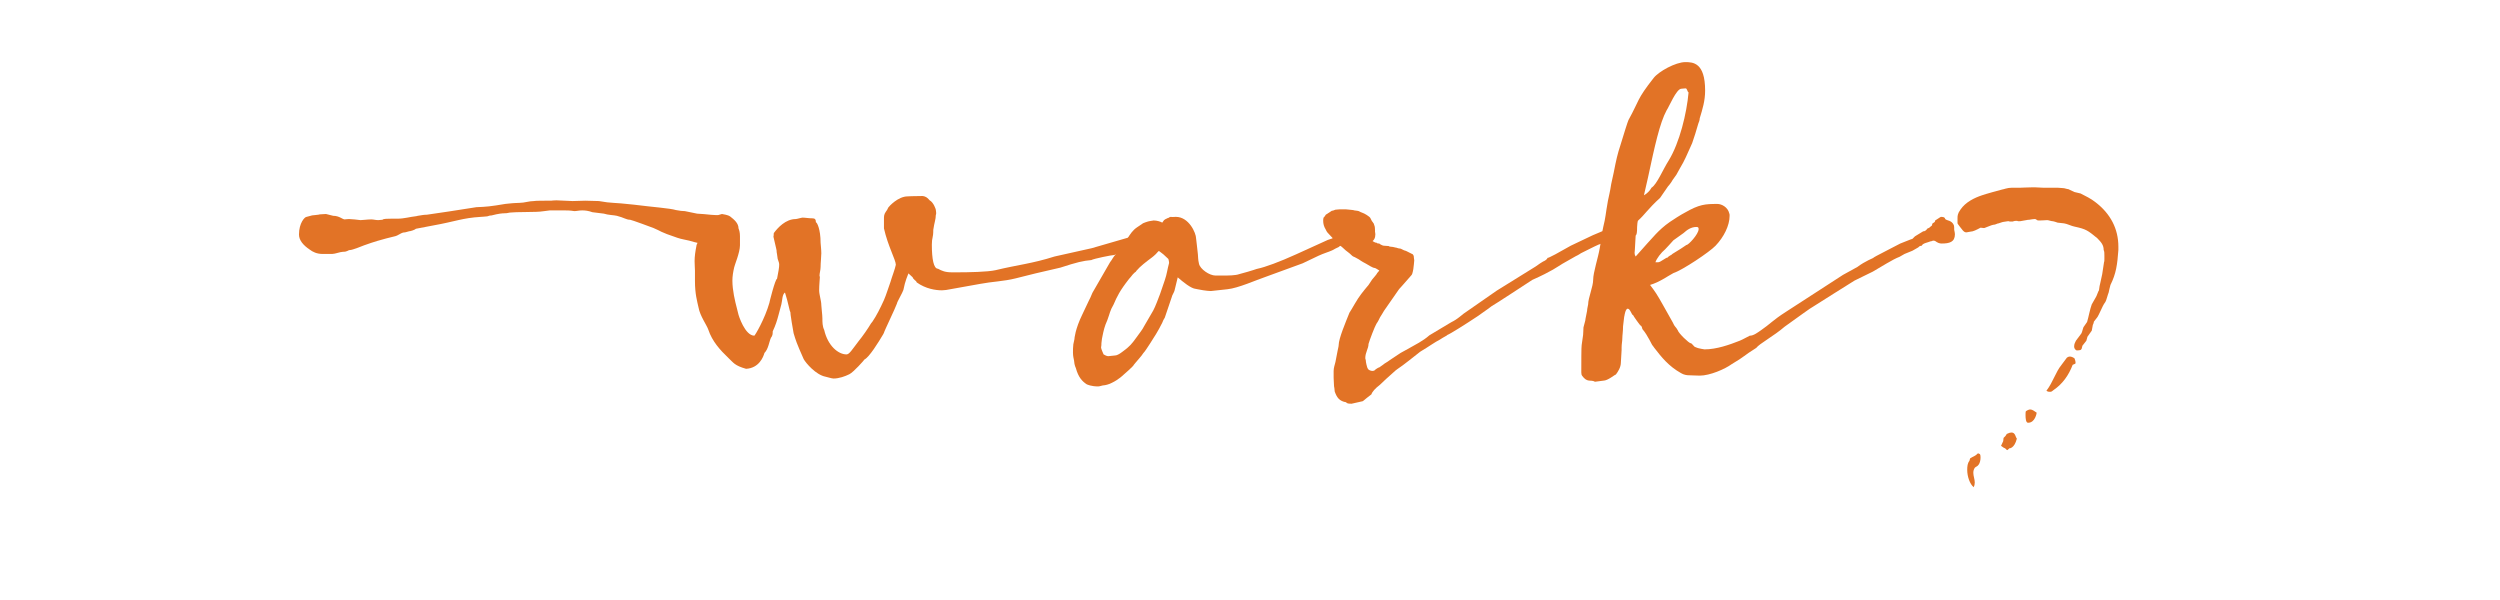 <?xml version="1.0" encoding="utf-8"?>
<!-- Generator: Adobe Illustrator 15.1.0, SVG Export Plug-In . SVG Version: 6.00 Build 0)  -->
<!DOCTYPE svg PUBLIC "-//W3C//DTD SVG 1.1//EN" "http://www.w3.org/Graphics/SVG/1.1/DTD/svg11.dtd">
<svg version="1.1" id="Layer_1" xmlns="http://www.w3.org/2000/svg" xmlns:xlink="http://www.w3.org/1999/xlink" x="0px" y="0px"
	 width="250px" height="60px" viewBox="0 0 250 60" enable-background="new 0 0 250 60" xml:space="preserve">
<g>
	<path fill="#E27326" d="M72.77,22.516c0.036,0.108,0.108,0.432,0.108,0.756v0.144c-0.036,0.216-0.216,0.612-0.972,0.936
		c0,0-0.324,0.216-0.576,0.216l-0.9-0.072c-0.684-0.252-0.684-0.18-1.512-0.432c-0.252-0.072-0.792-0.144-1.188-0.288
		c-1.836-0.612-1.584-0.648-2.375-0.972c-0.072-0.036-2.232-0.828-2.34-0.828c-0.396,0-0.612-0.216-1.332-0.396
		c-0.288-0.072-0.864-0.072-1.296-0.216l-1.152-0.144c-0.396-0.144-0.72-0.18-1.008-0.18c-0.324,0-0.576,0.072-0.792,0.072
		c-0.432-0.072-0.756-0.072-1.008-0.072h-1.439c-0.144,0-0.9,0.144-1.368,0.144c-0.612,0-1.26,0.036-1.979,0.036
		c-0.216,0-0.432,0.036-0.612,0.036c-0.144,0-0.252,0.072-0.576,0.072c-0.216,0-0.612,0.036-1.296,0.216
		c-0.324,0-0.288,0.108-0.612,0.108c-0.108,0-0.288,0.036-0.468,0.036c-1.836,0.108-2.556,0.468-4.788,0.864l-1.692,0.324
		c-0.108,0.108-0.54,0.252-0.684,0.252l-0.396,0.108c-0.468,0-0.576,0.324-1.188,0.432c-0.432,0.108-0.9,0.216-1.62,0.432
		c-0.612,0.18-0.54,0.18-1.296,0.432C36.342,24.568,35.227,25,35.046,25c-0.288,0-0.252,0.18-0.756,0.18
		c-0.252,0-0.792,0.216-1.08,0.216h-0.936c-0.612,0-1.008-0.216-1.296-0.432c-0.648-0.432-1.08-0.936-1.08-1.512
		c0-1.152,0.576-1.764,0.756-1.764l0.54-0.144c-0.108,0,0.792-0.072,0.792-0.108l0.612-0.036l0.72,0.18
		c0.612,0,0.936,0.36,1.152,0.36c0.036,0,0.252-0.036,0.432-0.036c0.144,0,0.972,0.072,1.152,0.108c0.216,0,0.684-0.072,1.08-0.072
		c0.216,0,0.432,0.072,0.684,0.072l0.432-0.036c0.072-0.108,0.54-0.108,0.864-0.108h0.612c0.72,0,1.224-0.18,1.908-0.252
		c0.072,0,0.072-0.036,0.144-0.036c0.468-0.072,0.612-0.108,0.9-0.108c2.556-0.36,1.656-0.252,4.967-0.756
		c0.972-0.036,1.404-0.072,2.88-0.324c0.072,0,0.612-0.072,0.72-0.072c0.144,0,0.396-0.036,0.72-0.036c0.468,0,0.936-0.18,1.44-0.18
		c0.072-0.036,1.08-0.036,1.152-0.036h0.576c0,0,0.18-0.036,0.504-0.036c0.432,0,0.36,0.036,1.62,0.072
		c0.036,0,1.116-0.036,1.26-0.036c0.036,0,1.332,0.036,1.368,0.036c1.404,0.252,1.26,0.108,3.492,0.36
		c1.98,0.252,3.636,0.36,4.211,0.54c0.36,0.072,0.684,0.108,0.9,0.108l1.224,0.252c1.224,0.072,1.043,0.108,1.872,0.144
		C71.906,21.508,72.302,21.76,72.77,22.516z"/>
	<path fill="#E27326" d="M114.061,24.928h-0.252c-0.036,0.036-0.288,0.072-1.332,0.288l-1.08,0.288c-0.216,0-2.016,0.36-2.268,0.504
		c-0.828,0.072-1.439,0.216-3.095,0.756l-2.484,0.576c-0.036,0-1.98,0.504-2.016,0.504c-1.152,0.288-2.376,0.324-3.492,0.54
		l-3.419,0.612c-0.108,0-0.252,0.036-0.432,0.036c-0.612,0-1.62-0.144-2.52-0.792c-0.036-0.108-0.108-0.18-0.18-0.216
		c-0.18-0.18-0.216-0.216-0.216-0.288l-0.432-0.396c-0.072,0.216-0.324,0.72-0.504,1.656c-0.072,0.252-0.648,1.224-0.648,1.368
		c-0.144,0.432-1.296,2.807-1.296,2.916l-0.072,0.144c-0.468,0.793-1.404,2.305-1.872,2.521c-0.036,0.071-1.08,1.259-1.512,1.476
		c-0.432,0.217-1.044,0.432-1.583,0.432c-0.18,0-0.612-0.145-0.792-0.18c-0.972-0.18-1.98-1.367-2.196-1.764
		c-0.72-1.619-0.792-1.871-1.008-2.592c-0.036-0.107-0.36-2.123-0.324-2.123c-0.072,0-0.216-0.973-0.54-1.944
		c-0.288,0.216-0.252,0.756-0.36,1.188l-0.288,1.08c-0.144,0.54-0.288,1.008-0.576,1.62c0,0.216,0,0.432-0.18,0.648
		c-0.18,0.395-0.252,1.115-0.648,1.512c-0.108,0.396-0.54,1.512-1.836,1.584c-1.152-0.324-1.26-0.613-1.764-1.08
		c-0.828-0.793-1.62-1.656-2.016-2.844c-0.144-0.433-0.828-1.368-0.972-2.196c-0.144-0.648-0.36-1.368-0.36-2.664v-1.044
		c0-0.252-0.036-0.504-0.036-0.936c0-0.468,0.072-0.972,0.18-1.512c0-0.18,0.252-0.54,0.252-0.576c0-0.108,0.288-0.756,0.288-0.828
		c0-0.396,0.684-1.224,0.972-1.476c0-0.036,1.044-0.324,1.044-0.324c0.144,0.036,0.576,0.072,0.828,0.252
		c0.36,0.288,0.828,0.648,0.828,1.188c0.072,0.18,0.144,0.396,0.144,0.792v0.9c0,0.72-0.54,1.979-0.576,2.196
		c-0.108,0.468-0.18,0.9-0.18,1.332c0,0.972,0.252,2.016,0.468,2.844l0.108,0.432c0.036,0.216,0.684,2.231,1.62,2.231
		c0.072-0.035,1.043-1.656,1.512-3.312c-0.036,0.072,0.576-2.375,0.756-2.375c0.144-0.72,0.216-1.152,0.216-1.404
		c0-0.324-0.18-0.504-0.18-0.792c0-0.108-0.072-0.432-0.072-0.468c0-0.288-0.036-0.216-0.324-1.547c0-0.036,0.036-0.108,0.036-0.36
		c0.396-0.54,1.188-1.404,2.196-1.404c0.108,0,0.576-0.144,0.684-0.144c0.252,0,0.612,0.072,1.008,0.072
		c0.216,0,0.324,0.108,0.324,0.396c0.108,0,0.468,0.684,0.468,2.052c0,0.072,0.072,0.684,0.072,1.044
		c0,0.36-0.072,0.936-0.072,1.368c0,0.288-0.108,0.648-0.108,0.864c0,0.072,0.036,0.108,0.036,0.144
		c0,0.108-0.072,0.792-0.072,1.332c0,0.432,0.216,1.043,0.216,1.476c0,0.216,0.108,0.972,0.108,1.332s0,0.792,0.18,1.151
		c0.36,1.584,1.404,2.448,2.232,2.448c0.288,0,0.576-0.504,1.188-1.296c0.468-0.576,0.936-1.26,1.26-1.8l0.144-0.181
		c0.396-0.575,0.792-1.367,1.152-2.159c0.252-0.576,0.432-1.224,0.648-1.8c0.144-0.504,0.468-1.332,0.54-1.728
		c0-0.468-0.792-1.872-1.188-3.636v-0.972c0-0.216,0-0.432,0.18-0.684c0.072-0.072,0.216-0.324,0.252-0.432
		c0.072-0.108,0.972-1.116,1.944-1.116c0.216,0,0.36-0.036,1.476-0.036c0.108,0,0.216,0.036,0.36,0.108
		c0.18,0.108,0.324,0.288,0.36,0.324c0.396,0.216,0.612,0.9,0.612,0.936c0,0.072,0.036,0.18,0.036,0.324
		c0,0.072,0,0.144-0.036,0.216c0,0.432-0.144,0.72-0.252,1.476c0,0.864-0.144,0.72-0.144,1.476c0,1.44,0.18,2.412,0.612,2.412
		c0.396,0.216,0.72,0.36,1.404,0.36h0.468c1.188,0,3.095-0.036,3.887-0.216c2.232-0.54,3.636-0.648,5.903-1.368l3.708-0.828
		l3.6-1.044l1.296-0.288c0.108,0,0.612-0.144,1.188-0.288c0.036,0,0.18-0.072,0.18-0.108c0.144,0,0.288-0.252,0.288-0.252
		s0.216-0.036,0.252-0.144l0.18-0.144c0.072-0.036,0-0.144,0.108-0.216c0.036-0.072,0.216-0.072,0.216-0.288
		c0.54-0.36,0.576-0.36,0.576-0.36c0.18,0,0.396,0,0.468,0.216c0.144,0.18,0.648,0.108,0.828,0.612
		c0.036,0.108,0.036,0.216,0.036,0.468c0.072,0.18,0.108,0.324,0.108,0.432c0,0.792-0.576,0.936-1.368,0.936
		c-0.216,0-0.396-0.072-0.648-0.252c-0.072-0.036-0.144-0.036-0.18-0.036c-0.072,0-0.144,0.072-0.288,0.072
		c-0.216,0.108-0.936,0.216-1.044,0.468C114.564,24.711,114.132,24.928,114.061,24.928z"/>
	<path fill="#E27326" d="M131.848,25.576l-1.584,0.756l-3.743,1.368c-0.864,0.288-2.7,1.116-3.78,1.224l-1.656,0.18
		c-0.36,0-1.224-0.144-1.332-0.18c-0.036,0-0.144-0.036-0.18-0.036c-0.468-0.036-1.26-0.684-1.8-1.152l-0.324,1.332
		c0,0.036-0.072,0.18-0.18,0.396c0,0.036-0.072,0.108-0.072,0.18l-0.72,2.124c-0.108,0.181-0.18,0.288-0.252,0.504
		c-0.216,0.433-0.432,0.828-0.612,1.116l-0.612,0.972c-0.18,0.252-0.468,0.756-0.684,0.972c-0.108,0.217-0.72,0.864-0.936,1.152
		c0,0.107-1.044,1.008-1.044,1.008s-0.468,0.467-1.152,0.791c-0.252,0.145-0.684,0.252-0.828,0.252c-0.108,0-0.396,0.109-0.54,0.109
		c-0.684,0-1.08-0.182-1.152-0.217c-0.432-0.287-0.828-0.684-1.08-1.619c0-0.037-0.144-0.217-0.18-0.756
		c-0.036-0.181-0.108-0.433-0.108-0.793c0-0.252,0-0.539,0.036-0.828l0.108-0.504c0-0.071,0.072-1.008,0.792-2.482l0.648-1.369
		c0.252-0.468,0.324-0.756,0.36-0.792l1.764-3.06c0.216-0.252,0.324-0.576,0.612-0.828c0.144-0.252,1.08-1.476,1.152-1.584
		c0.252-0.396,0.504-0.792,0.936-1.08l0.54-0.36c-0.036-0.036,0.612-0.252,0.684-0.252l0.432-0.072c0.324,0,0.684,0.108,0.864,0.216
		l0.18-0.252c0.18-0.144,0.54-0.324,1.188-0.324c1.295,0,2.016,1.62,2.016,2.16c0,0.072,0.036,0.36,0.072,0.612l0.108,0.972
		c0.036,0.324,0,0.468,0.108,0.936c0.108,0.54,1.043,1.188,1.656,1.188h0.648c0.648,0,1.332,0,1.728-0.144
		c1.368-0.36,1.764-0.54,1.836-0.54c0.72-0.144,2.196-0.684,3.852-1.44l3.167-1.44l0.433-0.144l1.116-0.72
		c0.035,0,0.144,0,0.144-0.036c0.144,0,0.288-0.252,0.288-0.252s0.216-0.036,0.252-0.144l0.18-0.144
		c0.072-0.036,0-0.144,0.107-0.216c0.037-0.072,0.217-0.072,0.217-0.288c0.539-0.36,0.576-0.36,0.576-0.36
		c0.18,0,0.395,0,0.467,0.216c0.145,0.18,0.648,0.108,0.828,0.612c0.037,0.108,0.037,0.216,0.037,0.468
		c0.072,0.18,0.107,0.324,0.107,0.432c0,0.792-0.576,0.936-1.368,0.936c-0.216,0-0.396-0.072-0.647-0.252
		c-0.072-0.036-0.145-0.036-0.18-0.036c-0.072,0-0.145,0.072-0.289,0.072c-0.215,0.108-0.539,0.144-0.756,0.36
		c-0.144,0-0.432,0.18-0.396,0.18c0,0.036-0.18,0.072-0.684,0.36C132.82,25.215,132.388,25.324,131.848,25.576z M110.358,35.438
		c0.108,0.071,0.324,0.18,0.468,0.18l0.684-0.071c0.144,0,0.396-0.108,0.72-0.36c0.756-0.54,0.972-0.828,1.44-1.476
		c0.324-0.469,0.54-0.685,0.756-1.116l0.9-1.548c0.216-0.396,0.504-1.188,0.684-1.656l0.468-1.368
		c0.216-0.612,0.252-1.08,0.432-1.728c0-0.108-0.036-0.288-0.072-0.396l-0.504-0.468c-0.396-0.288-0.396-0.324-0.432-0.324
		c-0.108,0-0.18,0.216-0.54,0.504l-0.18,0.144c-0.576,0.432-1.152,0.864-1.547,1.332c-0.036,0.108-0.108,0.108-0.18,0.18l-0.18,0.18
		c-0.036,0.072-0.36,0.432-0.36,0.432c-0.936,1.188-1.224,1.8-1.548,2.556c-0.396,0.684-0.36,0.864-0.648,1.62
		c-0.252,0.54-0.36,1.008-0.468,1.548c-0.072,0.288-0.036,0.181-0.108,0.72c0,0.107,0,0.252-0.036,0.432
		C110.106,34.862,110.322,35.366,110.358,35.438z"/>
	<path fill="#E27326" d="M160.215,23.128c0.035,0,0.145,0,0.145-0.036c0.143,0,0.287-0.252,0.287-0.252s0.18-0.036,0.252-0.144
		l0.18-0.144c0.037,0,0.037-0.072,0.037-0.108s0-0.072,0.035-0.108c0.072-0.072,0.252-0.072,0.252-0.288
		c0.539-0.36,0.576-0.36,0.576-0.36c0.145,0,0.396,0,0.467,0.216c0.145,0.18,0.648,0.108,0.828,0.612
		c0.037,0.108,0.037,0.216,0.037,0.468c0.072,0.18,0.107,0.324,0.107,0.432c0,0.792-0.576,1.26-1.367,1.26
		c-0.217,0-0.396-0.072-0.648-0.252c-0.252-0.108-0.252-0.288-0.469-0.288c-0.215,0.108-0.467,0.144-0.756,0.216l-0.322,0.108
		c-0.217,0.108-0.576,0.252-1.045,0.504l-0.721,0.36c0,0-0.252,0.18-0.504,0.288l-1.33,0.756c-0.541,0.324-1.008,0.72-3.025,1.62
		c0,0-4.066,2.664-4.066,2.627c0,0-0.611,0.468-1.404,1.008c-1.188,0.791-2.734,1.764-3.023,1.871
		c-0.035,0.072-0.324,0.18-0.756,0.469c-0.504,0.252-1.08,0.684-1.871,1.151L142,35.187c-0.467,0.36-1.654,1.331-2.268,1.728
		c-0.143,0.072-0.684,0.611-1.115,0.973l-0.648,0.611c-0.432,0.324-0.756,0.684-0.828,0.936c0,0-0.791,0.611-0.863,0.684
		l-1.115,0.252c-0.18,0-0.504,0-0.541-0.143c-0.684-0.109-0.936-0.469-1.151-1.08c0-0.037-0.036-0.324-0.036-0.361
		c-0.035-0.107-0.035-0.215-0.072-1.008v-0.684c0-0.287,0.108-0.611,0.181-0.899l0.216-1.116c0.036-0.216,0.107-0.432,0.107-0.576
		c0-0.647,0.721-2.34,1.08-3.239c0,0,0.324-0.504,0.541-0.9c0.432-0.756,0.827-1.224,1.367-1.872l0.359-0.54
		c0.145-0.18,0.504-0.576,0.504-0.648l0.217-0.252c-0.145-0.108-0.432-0.252-0.432-0.252c-0.252,0-0.684-0.324-0.9-0.432
		c-0.432-0.216-0.721-0.432-0.721-0.432l-0.395-0.216c-0.289-0.108-0.252-0.144-0.504-0.36l-0.181-0.144
		c-0.324-0.216-0.54-0.504-0.828-0.684c-0.216-0.18-0.323-0.252-0.468-0.468l-0.54-0.576c-0.18-0.18-0.288-0.288-0.396-0.54
		c-0.18-0.288-0.252-0.576-0.252-0.864c0-0.072,0-0.216,0.035-0.324c0.108-0.072,0.108-0.144,0.252-0.324
		c0.108,0,0.145-0.108,0.252-0.144l0.324-0.216c0.145,0,0.324-0.108,0.36-0.108c0.071,0,0.36-0.036,0.432-0.036h0.612
		c0.18,0,0.576,0.072,0.72,0.072c0.216,0.072,0.323,0.036,0.575,0.108c0.072,0.036,0.253,0.144,0.396,0.18
		c0.145,0.036,0.684,0.36,0.756,0.504l0.145,0.288l0.18,0.252c0,0,0.035,0.072,0.072,0.18l0.035,0.144c0,0,0.037,0.18,0.037,0.36
		v0.252c0,0.036-0.037,0.144-0.037,0.216c0,0-0.107,0.144-0.107,0.216c-0.252,0.18-0.217,0.252-0.217,0.252l0.037,0.108
		c0.107,0.036,0.287,0.216,0.504,0.216c0.035,0.072,0.145,0.072,0.252,0.072c0,0.036,0.324,0.216,0.432,0.216l0.504,0.036
		c0.035,0.036,0.107,0.072,0.252,0.072s0.396,0.072,0.396,0.072c0.143,0,0.287,0.108,0.504,0.108c0.072,0,0.359,0.18,0.396,0.18
		c0.07,0,0.395,0.144,0.504,0.216l0.359,0.18c0.107,0.144,0.107,0.216,0.107,0.324c0,0.072,0.037,0.252,0.037,0.288
		c0,0.144-0.037,0.252-0.037,0.396l-0.035,0.288c0,0.144-0.109,0.684-0.18,0.756l-0.756,0.864c-0.037,0.072-0.506,0.54-0.541,0.612
		l-1.477,2.124c0,0-0.252,0.432-0.395,0.647c-0.072,0.145-0.18,0.396-0.361,0.648c-0.143,0.216-0.684,1.619-0.791,2.016
		c0,0.468-0.324,0.828-0.324,1.439c0.037,0.108,0.072,0.252,0.072,0.396c0,0.035,0.035,0.107,0.035,0.18
		c0.072,0.252,0.072,0.359,0.182,0.504c0.035,0.072,0.252,0.18,0.432,0.18c0.107,0,0.215-0.035,0.252-0.107
		c0,0,0.324-0.252,0.432-0.252c0.215-0.145,0.359-0.252,0.359-0.252c0.252-0.217,0.359-0.217,0.684-0.469l1.08-0.719l0.721-0.396
		c0.756-0.432,1.512-0.792,2.16-1.367c2.195-1.297,2.195-1.332,2.23-1.332c0.217-0.108,0.504-0.252,1.188-0.828l3.312-2.304
		l3.887-2.412c0.252-0.18,0.721-0.504,0.756-0.504c0.109-0.036,0.434-0.216,0.434-0.36c0.07,0,0.252-0.072,0.791-0.36l1.547-0.864
		l2.197-1.044L160.215,23.128z"/>
	<path fill="#E27326" d="M191.029,23.956l0.217-0.072l0.252-0.252l0.826-0.504c0.037,0,0.145,0,0.145-0.036
		c0.107,0,0.289-0.252,0.289-0.252s0.18-0.036,0.252-0.144l0.18-0.144c0.035-0.036,0-0.144,0.072-0.216
		c0.07-0.072,0.252-0.072,0.252-0.288c0.539-0.36,0.574-0.36,0.574-0.36c0.145,0,0.396,0,0.434,0.216
		c0.18,0.18,0.646,0.108,0.863,0.612c0.035,0.108,0.035,0.216,0.035,0.468c0.037,0.18,0.072,0.324,0.072,0.432
		c0,0.792-0.539,0.936-1.332,0.936c-0.215,0-0.395-0.072-0.646-0.252c-0.072-0.036-0.145-0.036-0.182-0.036
		c-0.107,0-0.143,0.072-0.287,0.072c-0.217,0.108-0.791,0.18-0.863,0.432c-0.145,0-0.324,0.108-0.289,0.108
		c0,0.036-0.143,0.108-0.646,0.396l-0.793,0.324l-0.504,0.288c-0.684,0.252-1.836,1.008-2.664,1.476l-1.836,0.9
		c0,0-4.139,2.592-4.174,2.628c-0.072,0-1.549,1.08-2.809,1.979c-1.08,0.937-2.52,1.692-2.844,2.125
		c-1.225,0.756-1.152,0.863-2.447,1.619c-0.684,0.504-2.195,1.152-3.203,1.152c-0.434,0-0.793-0.037-1.117-0.037
		c-0.143,0-0.467-0.035-0.756-0.215c-1.223-0.685-1.943-1.584-2.664-2.52l-0.18-0.252c0,0.107-0.467-1.008-1.008-1.621
		c-0.035-0.035-0.035-0.287-0.18-0.359c-0.035,0.036-0.791-1.044-0.756-1.044c-0.145,0-0.287-0.648-0.539-0.648
		c-0.217,0-0.324,0.648-0.324,0.684s-0.037,0.107-0.037,0.18l-0.107,0.9c0,0.504-0.072,0.9-0.072,1.188
		c0,0.288-0.072,0.576-0.072,0.936v0.252c0,0.289-0.072,0.9-0.072,1.225c0,0.504-0.287,0.936-0.504,1.223
		c-0.107,0-0.791,0.613-1.26,0.613l-0.826,0.107c-0.434-0.252-0.756,0.145-1.297-0.611c-0.035-0.037-0.072-0.145-0.072-0.324
		c0-0.828,0-2.628,0.037-2.736l0.143-1.008c0-0.287,0.037-0.359,0.037-0.756l0.18-0.684c0-0.145,0.18-0.9,0.18-0.972
		c0-0.216,0.107-0.576,0.107-0.648c0-0.648,0.504-1.764,0.504-2.484c0-0.684,0.504-2.231,0.648-3.096
		c0.145-0.684,0.18-1.439,0.359-2.16c0.252-1.008,0.217-1.224,0.469-2.627c0.072-0.396,0.217-0.9,0.324-1.656l0.252-1.152
		c0.252-1.296,0.396-1.908,0.648-2.664c0.395-1.295,0.719-2.339,0.828-2.591c1.115-2.016,0.791-2.016,2.52-4.211
		c0.504-0.648,2.195-1.584,3.166-1.584c0.756,0,1.98,0.036,1.98,2.844c0,1.008-0.252,1.835-0.539,2.771
		c0,0.144-0.072,0.396-0.145,0.54c-0.18,0.648-0.432,1.44-0.611,1.944c-0.541,1.188-0.721,1.691-1.225,2.52l-0.359,0.648
		l-0.361,0.504c0,0.036-0.287,0.468-0.467,0.648l-0.793,1.152c-1.223,1.116-1.547,1.692-2.195,2.268
		c-0.035,0.036-0.072,0.072-0.107,0.648c0,0.576-0.037,0.756-0.145,0.864c-0.072,1.548-0.107,1.656-0.107,1.728
		c0,0.144,0.035,0.252,0.107,0.36l1.152-1.296c0.396-0.396,1.115-1.368,2.268-2.16c0.252-0.18,1.152-0.756,1.512-0.936
		c1.439-0.828,2.016-0.864,3.24-0.864c0.432,0,1.043,0.324,1.188,0.936c0.035,0.072,0.035,0.144,0.035,0.252
		c0,0.972-0.576,2.124-1.404,2.988c-0.574,0.612-3.311,2.447-4.211,2.735c-0.611,0.324-1.367,0.9-2.34,1.188
		c0.541,0.72,0.648,0.864,1.297,2.016l0.971,1.728c0.217,0.504,0.289,0.396,0.504,0.792c0.072,0.288,1.117,1.296,1.297,1.296
		c0.145,0,0.324,0.396,0.504,0.396c0.252,0.144,0.936,0.216,0.863,0.216c1.225,0,2.52-0.468,3.527-0.864
		c0.289-0.107,0.973-0.504,1.008-0.504c0.396,0,0.793-0.324,1.117-0.54c0.898-0.612,1.188-1.008,2.482-1.835l5.725-3.708
		l1.439-0.792c0.756-0.576,1.619-0.9,1.584-0.9c0-0.036,0.252-0.18,1.727-0.936l0.973-0.504L191.029,23.956z M164.789,17.8
		l-0.396,1.728c0.287-0.144,0.611-0.468,0.756-0.756c0.539-0.324,1.152-1.836,1.729-2.736c1.08-1.764,1.799-4.715,1.979-6.803
		c-0.107,0-0.143-0.396-0.287-0.396c-0.18,0-0.324,0.036-0.432,0.036c-0.504,0-1.26,1.872-1.477,2.16
		C165.977,12.293,165.473,14.597,164.789,17.8z M169.863,22.912c0-0.144-0.035-0.216-0.215-0.216c-0.541,0-0.936,0.288-1.297,0.612
		l-1.008,0.72c-0.539,0.576-0.467,0.54-0.828,0.9c-0.395,0.324-0.863,0.936-0.971,1.296h0.287c0.217,0,0.793-0.504,0.936-0.468
		c0.037-0.108,0.396-0.288,0.396-0.288c0-0.072,0.721-0.432,1.477-0.972C168.82,24.532,169.863,23.416,169.863,22.912z"/>
	<path fill="#E27326" d="M200.213,18.952c0.107,0,0.504-0.18,0.971-0.18h0.865c0.395,0,0.432-0.036,1.078-0.036h0.434
		c0.287,0,0.467,0.036,0.756,0.036h1.439c0,0,0.432,0.036,0.504,0.036c0.215,0,0.432,0.108,0.576,0.108l0.611,0.288l0.611,0.144
		c0.434,0.216,1.08,0.54,1.477,0.864c1.512,1.152,2.303,2.664,2.303,4.463V25c-0.107,1.44-0.215,2.34-0.791,3.492
		c-0.035,0.072-0.18,0.756-0.18,0.756c-0.072,0.144-0.252,0.864-0.324,0.936l-0.145,0.216c-0.072,0.072-0.539,1.152-0.646,1.296
		l-0.361,0.467c0,0-0.035,0.217-0.107,0.324l-0.107,0.576l-0.432,0.611l-0.109,0.396l-0.396,0.504l-0.07,0.288l-0.072,0.108
		c-0.037,0.035-0.217,0.072-0.324,0.072c-0.072,0-0.145,0-0.18-0.037c-0.145-0.107-0.18-0.252-0.18-0.359
		c0-0.252,0.107-0.432,0.18-0.576l0.539-0.72c0.072-0.072,0.18-0.647,0.252-0.685l0.324-0.467c0.145-0.469,0.289-1.296,0.469-1.764
		l0.432-0.756c0.072-0.108,0.215-0.576,0.287-0.648c0.037-0.324,0.072-0.504,0.145-0.792l0.18-0.828l0.18-1.188
		c0.037-0.072,0.037-0.216,0.037-0.36V25.54c0-0.216,0-0.396-0.072-0.54c0-0.468-0.217-0.756-0.648-1.188
		c-0.971-0.792-1.115-0.9-2.268-1.152c-0.252-0.036-0.756-0.288-1.043-0.324l-0.648-0.072c0,0-0.396-0.144-0.504-0.144
		c-0.145,0-0.396-0.108-0.541-0.108c-0.107,0-0.467,0.036-0.719,0.036c-0.107,0-0.252,0-0.289-0.036
		c-0.072-0.072-0.143-0.108-0.252-0.108c-0.143,0-0.287,0.036-0.539,0.072c-0.072,0-0.145,0-0.289,0.036l-0.611,0.108h-0.215
		c-0.037-0.036-0.109-0.036-0.182-0.036c-0.215,0-0.322,0.072-0.359,0.072h-0.287c-0.037-0.036-0.109-0.036-0.18-0.036l-0.469,0.072
		c-0.072,0-0.432,0.144-0.469,0.144c-0.143,0-0.287,0.144-0.539,0.144c-0.18,0.036-0.504,0.18-0.793,0.288
		c-0.07,0.036-0.107,0.036-0.143,0.036c-0.109,0-0.217-0.036-0.324-0.036c-0.396,0.216-0.756,0.396-1.008,0.396
		c-0.107,0-0.289,0.072-0.396,0.072c-0.145,0-0.215-0.036-0.359-0.18c-0.072-0.072-0.541-0.684-0.541-0.72v-0.54
		c0-0.18,0-0.432,0.289-0.828c0.504-0.756,1.404-1.188,2.16-1.44C198.484,19.42,200.176,18.952,200.213,18.952z M197.332,47.281
		c0,0.324,0.145,0.646,0.145,0.971c0,0.182-0.035,0.324-0.107,0.469c-0.396-0.324-0.648-1.08-0.648-1.729
		c0-0.359,0.035-0.684,0.217-0.898l0.07-0.252c0.252-0.182,0.576-0.252,0.721-0.469l0.107-0.035l0.145,0.07
		c0.072,0.072,0.072,0.252,0.072,0.361c0,0.252-0.072,0.539-0.18,0.684c-0.145,0.215-0.252,0.18-0.396,0.324
		C197.369,46.957,197.332,47.102,197.332,47.281z M201.148,43.25c0.396,0,0.396,0.467,0.539,0.611
		c-0.252,1.008-0.756,0.973-0.756,0.973c-0.107,0.107-0.18,0.18-0.215,0.18c-0.072,0-0.109-0.18-0.361-0.252l-0.252-0.18
		l0.217-0.469l0.035-0.324l0.182-0.18l0.143-0.217C200.896,43.285,201.041,43.25,201.148,43.25z M203.02,40.945
		c0.217,0,0.432,0.18,0.648,0.324c0,0.035-0.145,1.008-0.863,1.008c-0.217,0-0.252-0.432-0.252-0.756c0-0.18,0-0.324,0.035-0.396
		C202.732,41.018,202.912,40.945,203.02,40.945z M207.555,36.266c0,0.037,0,0.072-0.035,0.108l-0.252,0.108
		c-0.396,1.043-1.008,1.908-1.908,2.52c-0.145,0.107-0.18,0.18-0.359,0.18c-0.107,0-0.217,0-0.359-0.107
		c0.684-0.9,0.898-1.836,1.512-2.592l0.539-0.721c0.107-0.071,0.18-0.107,0.287-0.107c0.145,0,0.324,0.072,0.469,0.18
		C207.482,35.906,207.555,36.122,207.555,36.266z"/>
</g>
</svg>
